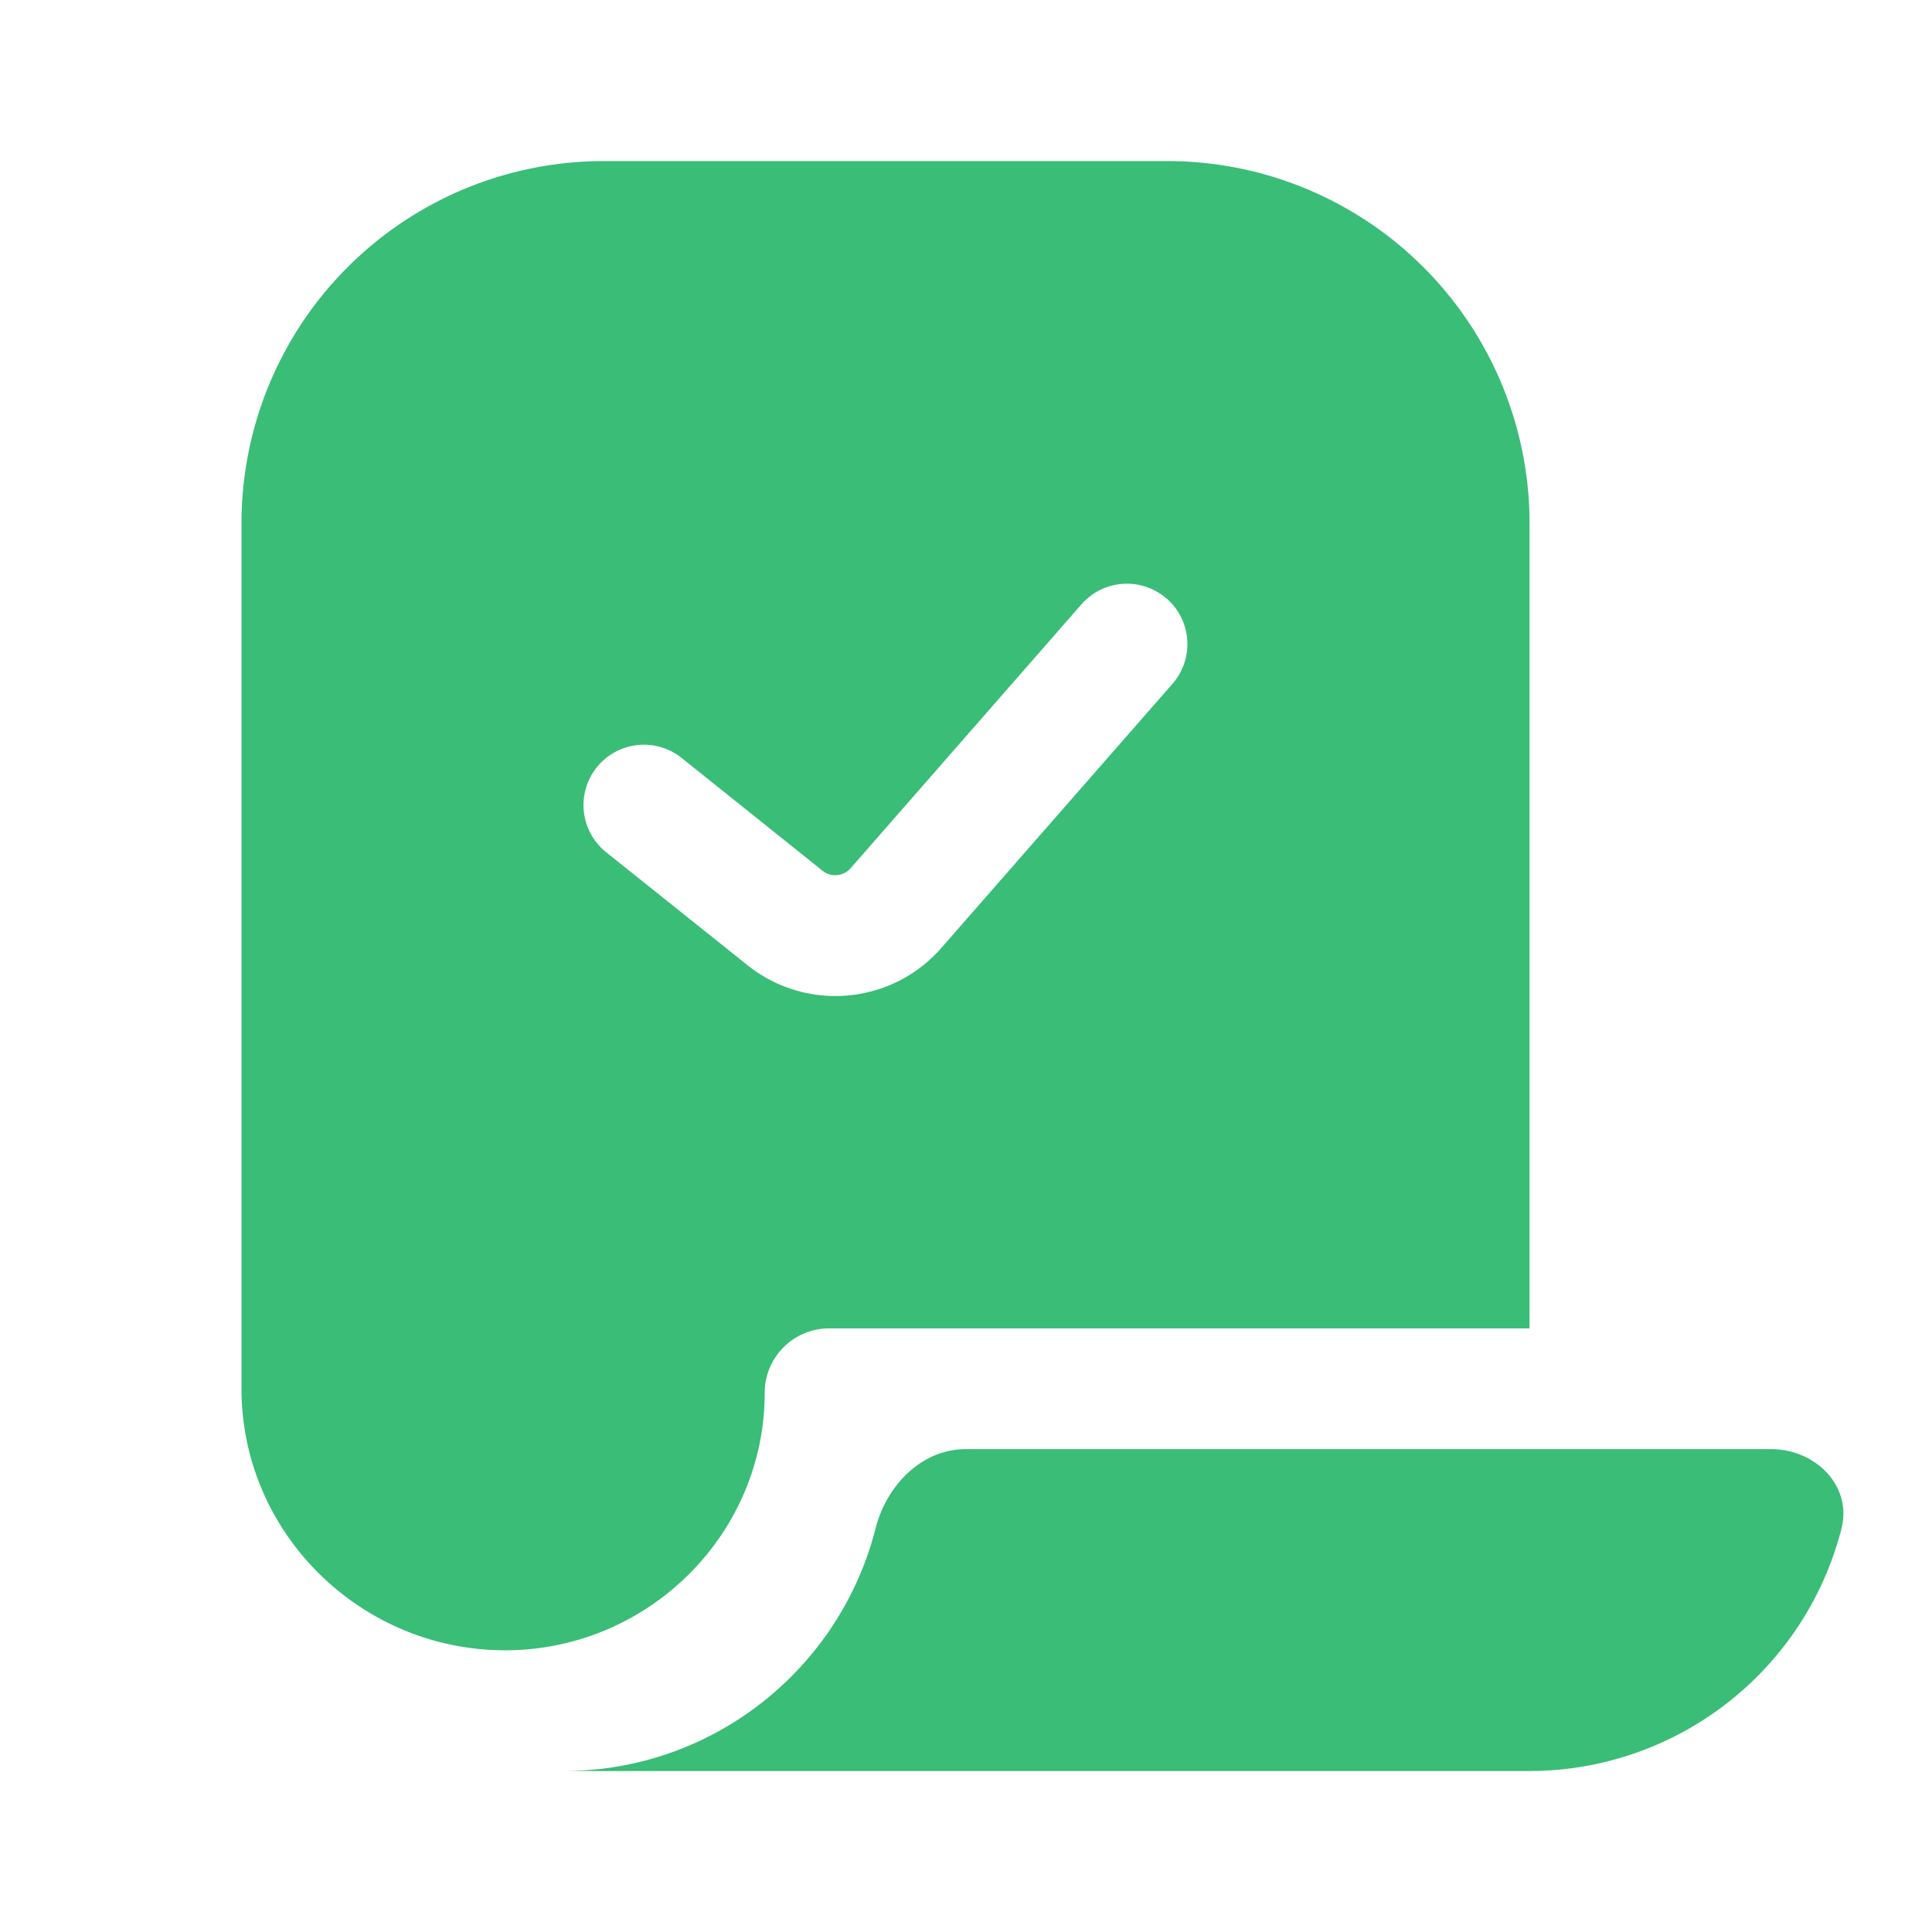 <svg xmlns="http://www.w3.org/2000/svg" fill="none" viewBox="0 0 16 16">
  <path fill="#3ABD77" fill-rule="evenodd" d="M2 4.334v7.167c0 1.196.987 2.166 2.183 2.166 1.179 0 2.15-.955 2.15-2.133 0-.295.24-.533.534-.533h5.8V4.334a3 3 0 0 0-3-3H5a3 3 0 0 0-3 3m7.663.624a.5.5 0 0 1 .047.705L7.796 7.85c-.41.47-1.119.533-1.606.143l-1.17-.935a.5.5 0 1 1 .625-.781l1.168.935c.07.055.171.046.23-.02l1.913-2.187a.5.5 0 0 1 .706-.047m5.588 7.703a2.67 2.67 0 0 1-2.584 2.006h-8c1.245 0 2.29-.853 2.584-2.006.09-.357.38-.66.749-.66h6.667c.368 0 .675.303.584.66" clip-rule="evenodd"/>
</svg>
